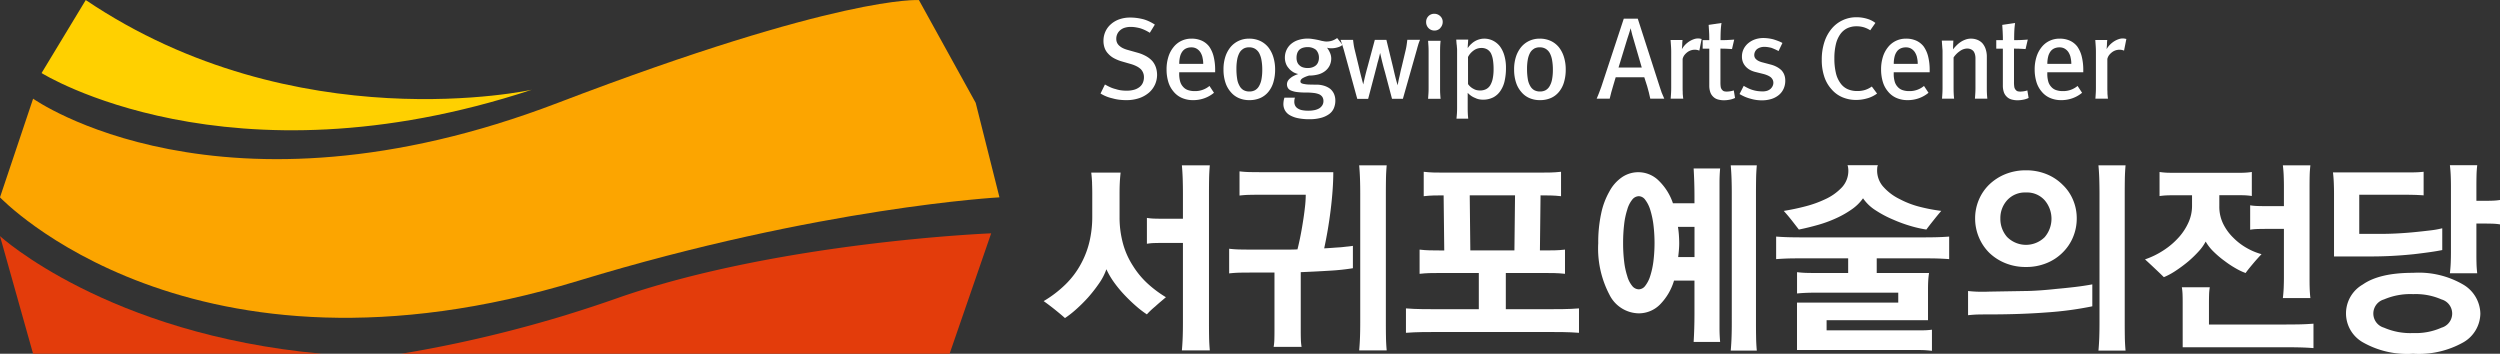 <svg xmlns="http://www.w3.org/2000/svg" width="298" height="42.162" viewBox="0 0 298 42.162">
  <rect x="0" y="0" width="298" height="42.162" fill="#333333" stroke="none"/>
  <g id="그룹_6" data-name="그룹 6" transform="translate(-239.809 -97.57)">
    <path id="패스_13" data-name="패스 13" d="M394.324,123.283c-.016-.4-.049-.814-.1-1.259h3.5c-.049.445-.081.864-.1,1.259s-.025.813-.025,1.257v2.713a11.864,11.864,0,0,0,.419,3.268,9.447,9.447,0,0,0,1.185,2.629,10.142,10.142,0,0,0,1.751,2.11,13.5,13.5,0,0,0,2.171,1.617l-.666.565q-.32.27-.615.543c-.2.163-.383.328-.556.492s-.316.314-.432.446A11.422,11.422,0,0,1,399.64,138q-.677-.579-1.368-1.3a14.482,14.482,0,0,1-1.284-1.529,9.573,9.573,0,0,1-.961-1.628,6.777,6.777,0,0,1-.863,1.676,17.365,17.365,0,0,1-1.309,1.678,18.293,18.293,0,0,1-1.454,1.444,11.715,11.715,0,0,1-1.309,1.023q-.467-.419-1.171-.985t-1.37-1.037a13.648,13.648,0,0,0,2.6-1.987,10.109,10.109,0,0,0,1.887-2.529,10.562,10.562,0,0,0,.974-2.577,12.942,12.942,0,0,0,.333-3v-2.713c0-.445-.01-.863-.025-1.257m8.364,7.13c-.3,0-.6.005-.926.012a5.88,5.88,0,0,0-.9.088v-3.085a6.62,6.62,0,0,0,.938.086c.329.01.642.012.939.012h2.417v-3.058q0-.814-.025-1.64t-.1-1.666h3.33q-.074.839-.087,1.666t-.013,1.64v15.445q0,.839.013,1.666t.087,1.642h-3.33q.073-.818.1-1.642t.025-1.666v-9.5Z" transform="translate(-24.338 -3.88)" fill="#fff"/>
    <path id="패스_14" data-name="패스 14" d="M427.286,130.993c.321-.026.63-.045.924-.064s.573-.062.828-.085.489-.054.7-.087v2.666a26.721,26.721,0,0,1-2.775.294q-1.592.1-3.442.175v7.032q0,.443.013.937a6.914,6.914,0,0,0,.086.939h-3.33a6.242,6.242,0,0,0,.086-.9q.013-.481.013-.926V133.94h-2.96c-.445,0-.851.005-1.221.013s-.778.037-1.221.086V131.1c.443.051.851.079,1.221.087s.776.013,1.221.013h4.8c.271,0,.571-.008.9-.024.1-.379.206-.851.322-1.419s.221-1.163.32-1.789c.1-.607.182-1.2.247-1.789a13.651,13.651,0,0,0,.1-1.517h-5.428c-.411,0-.827.005-1.245.013a12.192,12.192,0,0,0-1.222.085v-2.884a11.72,11.72,0,0,0,1.222.085c.418.008.834.012,1.245.012H427.4q0,1.037-.086,2.211c-.057.779-.136,1.566-.234,2.354s-.214,1.573-.345,2.345-.273,1.494-.42,2.172c.328-.017.654-.038.975-.063m6.39,10.585c.008.549.037,1.1.087,1.642h-3.281c.049-.544.082-1.093.1-1.642s.026-1.107.026-1.666V124.467c0-.543-.009-1.09-.026-1.639s-.049-1.108-.1-1.667h3.281q-.075.839-.087,1.667c-.008.549-.013,1.1-.013,1.639v15.445q0,.839.013,1.666" transform="translate(-28.663 -3.88)" fill="#fff"/>
    <path id="패스_15" data-name="패스 15" d="M457.036,138.456q.963,0,1.888-.013c.617-.007,1.245-.034,1.888-.085v2.911c-.643-.048-1.271-.077-1.888-.085s-1.246-.013-1.888-.013H443.962q-.963,0-1.888.013c-.617.008-1.245.038-1.888.085v-2.911c.643.051,1.271.079,1.888.085s1.246.013,1.888.013h4.909v-4.317h-4.688c-.444,0-.843,0-1.2.013s-.744.035-1.172.085v-2.886c.428.05.818.077,1.172.085s.753.013,1.2.013h.568l-.075-6.564q-.666,0-1.2.013c-.355.008-.744.038-1.173.086v-2.91c.429.047.818.077,1.173.085s.752.013,1.2.013H456.3q.641,0,1.172-.013c.352-.008.752-.038,1.2-.085v2.91q-.667-.073-1.234-.086t-1.209-.013l-.074,6.564h.618q.64,0,1.171-.013c.353-.008.753-.034,1.2-.085v2.886c-.443-.049-.86-.077-1.246-.085s-.793-.013-1.221-.013h-4.588v4.317Zm-9.177-7.007h5.256l.073-6.564h-5.4Z" transform="translate(-32.787 -4.028)" fill="#fff"/>
    <path id="패스_16" data-name="패스 16" d="M476.623,134.9a6.822,6.822,0,0,1-1.7,2.875A3.552,3.552,0,0,1,472.4,138.8a3.972,3.972,0,0,1-3.466-2.207,11.846,11.846,0,0,1-1.344-6.155,16.327,16.327,0,0,1,.344-3.515,8.987,8.987,0,0,1,.987-2.652,4.794,4.794,0,0,1,1.505-1.7,3.457,3.457,0,0,1,4.392.429,6.771,6.771,0,0,1,1.677,2.679h2.565v-.839c0-.543-.008-1.088-.025-1.642s-.04-1.1-.073-1.664h3.158q-.074.839-.074,1.664v17.37q0,.824.074,1.64h-3.158q.049-.815.073-1.64t.025-1.667v-4Zm-5.946-2.292a8.96,8.96,0,0,0,.371,1.751,3.155,3.155,0,0,0,.579,1.159,1.037,1.037,0,0,0,.8.42.988.988,0,0,0,.765-.42,3.649,3.649,0,0,0,.591-1.159,9.7,9.7,0,0,0,.383-1.751,17.955,17.955,0,0,0,0-4.392,10.3,10.3,0,0,0-.383-1.776,3.814,3.814,0,0,0-.591-1.171.98.98,0,0,0-.765-.433,1.028,1.028,0,0,0-.8.433,3.284,3.284,0,0,0-.579,1.171,8.941,8.941,0,0,0-.371,1.764,18.523,18.523,0,0,0-.122,2.208,18.24,18.24,0,0,0,.122,2.2m6.414-4.121c.05.3.088.618.112.963s.038.674.038.986c0,.265-.013.543-.038.839s-.054.568-.087.815h1.949v-3.6Zm9.315,13.114q.011.824.086,1.64h-3.109q.073-.816.1-1.64t.025-1.666V124.467c0-.543-.008-1.091-.025-1.64s-.049-1.107-.1-1.666h3.109q-.075.839-.086,1.666c-.008.549-.013,1.1-.013,1.64v15.469q0,.839.013,1.666" transform="translate(-37.271 -3.88)" fill="#fff"/>
    <path id="패스_17" data-name="패스 17" d="M511.172,133.985a8.884,8.884,0,0,0-.1.939c-.017.312-.025.615-.025.913v3.774H498.959v1.208h11.435a8.746,8.746,0,0,0,1.122-.075v2.518c-.411-.048-.79-.08-1.134-.089s-.716-.009-1.111-.009H495.431v-5.649H507.5V136.33h-9.918q-.519,0-1.073.023t-1.074.074v-2.539c.4.047.766.076,1.111.085s.691.013,1.036.013h3.947v-1.751h-4.811q-.962,0-1.886.012c-.618.008-1.247.038-1.889.085v-2.687q.963.072,1.889.085t1.886.013h13.075q.962,0,1.888-.013t1.887-.085v2.687c-.641-.047-1.271-.077-1.887-.085s-1.247-.012-1.888-.012h-4.86v1.751Zm-5.44-10.264a6.193,6.193,0,0,0,1.936,1.455,10.735,10.735,0,0,0,2.418.926,20.438,20.438,0,0,0,2.541.481c-.3.345-.625.746-.986,1.2s-.626.795-.789,1.025a14.17,14.17,0,0,1-1.863-.42,16.6,16.6,0,0,1-2.036-.74,12.946,12.946,0,0,1-2.133-1.122,5.135,5.135,0,0,1-1.518-1.446,5.388,5.388,0,0,1-1.345,1.321,11.394,11.394,0,0,1-1.789,1.024,15.037,15.037,0,0,1-2.232.827q-1.173.332-2.282.556l-.815-1.05q-.47-.6-.986-1.172,1.356-.221,2.615-.554a13.085,13.085,0,0,0,2.294-.825,6.37,6.37,0,0,0,2.024-1.432,2.893,2.893,0,0,0,.764-2.024,2.926,2.926,0,0,0-.023-.295,1.379,1.379,0,0,0-.075-.321h3.626a.853.853,0,0,0-.085.332c-.009.126-.013.219-.013.283a2.92,2.92,0,0,0,.752,1.975" transform="translate(-41.419 -3.875)" fill="#fff"/>
    <path id="패스_18" data-name="패스 18" d="M521.618,138.937c-.4.008-.827.038-1.27.085v-2.884q.664.073,1.27.085c.4.008.834.005,1.3-.013l4.267-.072q.568,0,1.556-.063t2.1-.186q1.133-.1,2.27-.234c.755-.09,1.439-.194,2.048-.309v2.616a40.369,40.369,0,0,1-5.429.728q-3.132.239-6.808.236-.692,0-1.3.011m.011-13.667a5.466,5.466,0,0,1,1.234-1.815,6.022,6.022,0,0,1,1.924-1.246,6.475,6.475,0,0,1,2.467-.458,6.4,6.4,0,0,1,2.443.458,5.731,5.731,0,0,1,1.9,1.246,5.313,5.313,0,0,1,1.258,1.815,5.586,5.586,0,0,1,.444,2.208,5.741,5.741,0,0,1-.444,2.244,5.536,5.536,0,0,1-1.258,1.852,5.711,5.711,0,0,1-1.9,1.243,6.339,6.339,0,0,1-2.443.458,6.411,6.411,0,0,1-2.467-.458,6,6,0,0,1-1.924-1.243,5.7,5.7,0,0,1-1.234-1.852,5.77,5.77,0,0,1-.443-2.244,5.615,5.615,0,0,1,.443-2.208m3.381,4.44a3.17,3.17,0,0,0,4.465.012,3.383,3.383,0,0,0,0-4.4,2.8,2.8,0,0,0-2.221-.926,2.859,2.859,0,0,0-2.244.913,3.16,3.16,0,0,0-.815,2.173,3.259,3.259,0,0,0,.815,2.232M539.035,141.6q.013.824.086,1.64H535.89c.05-.544.082-1.091.1-1.64s.025-1.107.025-1.666V124.467c0-.543-.01-1.091-.025-1.64s-.049-1.107-.1-1.666h3.232q-.073.839-.086,1.666c-.008.549-.013,1.1-.013,1.64v15.469q0,.839.013,1.666" transform="translate(-45.946 -3.88)" fill="#fff"/>
    <path id="패스_19" data-name="패스 19" d="M554.4,126.045a4.611,4.611,0,0,0,.469,2.1,6.009,6.009,0,0,0,1.209,1.653,7.294,7.294,0,0,0,1.628,1.234,7.514,7.514,0,0,0,1.727.715c-.361.376-.732.793-1.11,1.246s-.641.784-.789,1a6.9,6.9,0,0,1-1.109-.518,11.73,11.73,0,0,1-1.356-.887,11.471,11.471,0,0,1-1.333-1.122,5.492,5.492,0,0,1-.963-1.223,5.455,5.455,0,0,1-.826,1.161,13.405,13.405,0,0,1-1.247,1.208,17.016,17.016,0,0,1-1.48,1.1,8.141,8.141,0,0,1-1.431.776c-.231-.229-.564-.551-1-.963s-.852-.8-1.246-1.158a9.706,9.706,0,0,0,2.2-1.074,8.951,8.951,0,0,0,1.9-1.638,6.828,6.828,0,0,0,1.085-1.7,4.763,4.763,0,0,0,.42-1.972v-1.259h-2.023c-.345,0-.654.005-.924.013a8.194,8.194,0,0,0-.926.085V121.95a8.263,8.263,0,0,0,.926.088c.27.008.579.012.924.012h7.3c.328,0,.632,0,.913-.012a8.3,8.3,0,0,0,.936-.088v2.862a8.235,8.235,0,0,0-.936-.085c-.281-.008-.585-.013-.913-.013H554.4Zm-4.368,11.523c0-.3,0-.61-.012-.939a7,7,0,0,0-.086-.937h3.33a6.576,6.576,0,0,0-.086.925q-.012.481-.013.9v2.615h8.76q.961,0,1.849-.013c.593-.008,1.208-.038,1.85-.085v2.911c-.642-.051-1.257-.077-1.85-.089s-1.209-.012-1.849-.012H550.034Zm9.869-8.833c-.3,0-.6.005-.924.013a6.111,6.111,0,0,0-.9.085v-2.91a6.638,6.638,0,0,0,.937.085c.329.008.642.013.939.013H562.1v-2.368c0-.413-.01-.821-.025-1.233s-.05-.831-.1-1.259h3.281c-.049.429-.078.847-.087,1.259s-.013.82-.013,1.233v10.829c0,.429,0,.847.013,1.259s.038.823.087,1.235h-3.281q.073-.618.1-1.235c.015-.412.025-.83.025-1.259v-5.747Z" transform="translate(-50.048 -3.88)" fill="#fff"/>
    <path id="패스_20" data-name="패스 20" d="M575.437,124.659v4.663h2.739c.494,0,1.073-.015,1.74-.049s1.335-.083,2.01-.148,1.316-.136,1.925-.209a11.123,11.123,0,0,0,1.48-.26v2.594q-1.036.22-3.368.492a49.512,49.512,0,0,1-5.613.271h-3.921v-7.55c0-.378-.009-.779-.025-1.2s-.049-.841-.1-1.27h9.535a12.447,12.447,0,0,0,1.271-.074v2.811c-.462-.031-.883-.052-1.271-.06s-.745-.013-1.073-.013Zm.419,10.7q2-1.4,6-1.393a10.509,10.509,0,0,1,5.983,1.407,4.111,4.111,0,0,1,2.034,3.453,4.015,4.015,0,0,1-2.034,3.428,10.816,10.816,0,0,1-5.983,1.357,10.673,10.673,0,0,1-6-1.368,3.964,3.964,0,0,1,0-6.884m9.388,5.144a1.75,1.75,0,0,0,0-3.366,7.628,7.628,0,0,0-3.367-.631,7.963,7.963,0,0,0-3.491.631,1.75,1.75,0,0,0,0,3.366,7.854,7.854,0,0,0,3.491.641,7.524,7.524,0,0,0,3.367-.641m5.094-15.123c.3,0,.609,0,.937-.012a7.013,7.013,0,0,0,.939-.086v2.91a7.083,7.083,0,0,0-.926-.086c-.321-.008-.62-.013-.9-.013H589.4v3.431c0,.429,0,.847.013,1.259a12.187,12.187,0,0,0,.086,1.232h-3.258c.049-.412.083-.82.1-1.232s.025-.831.025-1.259v-7.895q0-.618-.025-1.234c-.015-.411-.049-.83-.1-1.257H589.5q-.074.642-.086,1.257t-.013,1.234v1.751Z" transform="translate(-54.405 -3.875)" fill="#fff"/>
    <path id="패스_21" data-name="패스 21" d="M243.756,109.332s22.341,15.882,62.547.5c33.752-12.913,43.042-12.253,43.042-12.253l6.768,12.253,2.832,11.26s-21.34,1.156-50.165,9.937c-46.211,14.076-68.971-9.937-68.971-9.937Z" fill="#fca500"/>
    <path id="패스_22" data-name="패스 22" d="M245.727,106.279s22.213,13.924,58.444,1.988c0,0-28.1,6.217-53.178-10.691Z" transform="translate(-0.963 -0.001)" fill="#ffd000"/>
    <path id="패스_23" data-name="패스 23" d="M243.751,145.252l-3.942-14.015s12.775,11.685,38.321,14.015Z" transform="translate(0 -5.52)" fill="#e33c0b"/>
    <path id="패스_24" data-name="패스 24" d="M297.04,145.187a153.123,153.123,0,0,0,26.011-6.724c19.2-6.629,44.281-7.625,44.281-7.625l-4.955,14.349Z" transform="translate(-9.375 -5.455)" fill="#e33c0b"/>
    <path id="패스_25" data-name="패스 25" d="M403.151,108.033a2.831,2.831,0,0,1-.689.952,3.549,3.549,0,0,1-1.165.677,4.66,4.66,0,0,1-1.592.25,6.842,6.842,0,0,1-.827-.05,5.021,5.021,0,0,1-.8-.162,4.605,4.605,0,0,1-1.429-.577l.527-1.077c.218.126.432.236.645.332a3.492,3.492,0,0,0,.645.219,3.408,3.408,0,0,0,.626.145,5.109,5.109,0,0,0,.664.044,3.282,3.282,0,0,0,.872-.106,1.9,1.9,0,0,0,.658-.32,1.31,1.31,0,0,0,.4-.5,1.646,1.646,0,0,0,.138-.689,1.349,1.349,0,0,0-.377-.952,2.171,2.171,0,0,0-.489-.339,3.82,3.82,0,0,0-.664-.263l-1.04-.3a4.855,4.855,0,0,1-.99-.394,2.523,2.523,0,0,1-.7-.545,1.909,1.909,0,0,1-.426-.683,2.51,2.51,0,0,1-.138-.858,2.635,2.635,0,0,1,.226-1.084,2.549,2.549,0,0,1,.651-.883,2.992,2.992,0,0,1,1-.589,3.86,3.86,0,0,1,1.315-.213,5.963,5.963,0,0,1,.821.056,6.639,6.639,0,0,1,.783.157,4.661,4.661,0,0,1,.708.275,5.843,5.843,0,0,1,.62.352l-.6.977a5.431,5.431,0,0,0-.582-.319,4.709,4.709,0,0,0-.558-.219,5.782,5.782,0,0,0-.571-.12,3.793,3.793,0,0,0-.57-.044,2.348,2.348,0,0,0-.707.1,1.447,1.447,0,0,0-.533.288,1.308,1.308,0,0,0-.476,1.027,1.1,1.1,0,0,0,.106.5,1.058,1.058,0,0,0,.295.363,1.8,1.8,0,0,0,.432.276,3.351,3.351,0,0,0,.52.188l1.2.338a4.624,4.624,0,0,1,1,.408,2.979,2.979,0,0,1,.733.57,2.314,2.314,0,0,1,.432.758,2.846,2.846,0,0,1-.094,2.037" transform="translate(-25.657 -0.406)" fill="#fff"/>
    <path id="패스_26" data-name="패스 26" d="M407.566,107.257a3.29,3.29,0,0,0,.112.914,1.536,1.536,0,0,0,.351.64,1.34,1.34,0,0,0,.57.388,2.407,2.407,0,0,0,.821.126,2.652,2.652,0,0,0,1.755-.615l.538.815a3.768,3.768,0,0,1-1.146.651,3.9,3.9,0,0,1-1.323.226,3.26,3.26,0,0,1-1.385-.276,2.652,2.652,0,0,1-.984-.764,3.171,3.171,0,0,1-.614-1.159,5.066,5.066,0,0,1-.2-1.46,4.936,4.936,0,0,1,.213-1.491,3.438,3.438,0,0,1,.614-1.165,2.651,2.651,0,0,1,.928-.746,2.737,2.737,0,0,1,1.216-.269,2.919,2.919,0,0,1,1.216.238,2.346,2.346,0,0,1,.89.7,3.553,3.553,0,0,1,.532,1.191,6.525,6.525,0,0,1,.182,1.629v.25h-4.286Zm2.775-1.967a2.042,2.042,0,0,0-.27-.627,1.383,1.383,0,0,0-.445-.407,1.2,1.2,0,0,0-.6-.144,1.5,1.5,0,0,0-.633.125,1.149,1.149,0,0,0-.445.363,1.752,1.752,0,0,0-.281.62,3.505,3.505,0,0,0-.095.859h2.857a3.146,3.146,0,0,0-.094-.789" transform="translate(-27.197 -0.896)" fill="#fff"/>
    <path id="패스_27" data-name="패스 27" d="M418.536,103.341a2.763,2.763,0,0,1,.977.759,3.571,3.571,0,0,1,.6,1.165,4.939,4.939,0,0,1,.214,1.491,5.164,5.164,0,0,1-.208,1.516,3.2,3.2,0,0,1-.594,1.14,2.594,2.594,0,0,1-.972.74,3.233,3.233,0,0,1-1.309.25,3.085,3.085,0,0,1-1.241-.244,2.581,2.581,0,0,1-.964-.721,3.207,3.207,0,0,1-.64-1.146,4.941,4.941,0,0,1-.225-1.548,4.839,4.839,0,0,1,.225-1.529,3.5,3.5,0,0,1,.64-1.165,2.81,2.81,0,0,1,.959-.721,2.89,2.89,0,0,1,1.221-.256,3.081,3.081,0,0,1,1.316.269m-1.993.94a1.267,1.267,0,0,0-.464.482,2.668,2.668,0,0,0-.275.815,5.975,5.975,0,0,0-.088,1.077,7.319,7.319,0,0,0,.088,1.216,2.347,2.347,0,0,0,.288.839,1.256,1.256,0,0,0,.476.5,1.4,1.4,0,0,0,.7.162,1.348,1.348,0,0,0,.676-.162,1.25,1.25,0,0,0,.476-.5,2.452,2.452,0,0,0,.282-.8,5.912,5.912,0,0,0,.094-1.122,6.393,6.393,0,0,0-.094-1.159,2.779,2.779,0,0,0-.282-.846,1.386,1.386,0,0,0-.495-.507,1.37,1.37,0,0,0-.7-.169,1.334,1.334,0,0,0-.689.169" transform="translate(-28.524 -0.896)" fill="#fff"/>
    <path id="패스_28" data-name="패스 28" d="M423.816,107a1.782,1.782,0,0,1-.495-.445A1.624,1.624,0,0,1,423,106a1.992,1.992,0,0,1-.113-.67,2.189,2.189,0,0,1,.188-.908,2.076,2.076,0,0,1,.552-.733,2.5,2.5,0,0,1,.865-.47,3.662,3.662,0,0,1,1.153-.17,4.017,4.017,0,0,1,.545.05q.344.05.7.126c.108.025.208.05.3.075a1.654,1.654,0,0,0,.25.05c.075.017.144.028.207.038a1.624,1.624,0,0,0,.194.012,2.124,2.124,0,0,0,.676-.1,2.33,2.33,0,0,0,.6-.313l.639.8a.975.975,0,0,1-.357.232,2.618,2.618,0,0,1-.5.143,2.588,2.588,0,0,1-.538.044,1.579,1.579,0,0,1-.451-.069,2.95,2.95,0,0,1,.382.676,1.631,1.631,0,0,1,.12.576,1.933,1.933,0,0,1-.194.884,1.9,1.9,0,0,1-.532.645,2.323,2.323,0,0,1-.834.408,4.114,4.114,0,0,1-1.084.131,3.838,3.838,0,0,0-.45.157,2.727,2.727,0,0,0-.314.157.672.672,0,0,0-.2.182.348.348,0,0,0-.063.2.227.227,0,0,0,.106.206.928.928,0,0,0,.345.107,3.221,3.221,0,0,0,.583.062q.357.014.846.013a3.105,3.105,0,0,1,.933.131,2.369,2.369,0,0,1,.721.357,1.7,1.7,0,0,1,.464.608,1.94,1.94,0,0,1,.162.808,2.257,2.257,0,0,1-.181.915,1.688,1.688,0,0,1-.558.69,2.965,2.965,0,0,1-.978.451,5.228,5.228,0,0,1-1.379.162,6.51,6.51,0,0,1-1.36-.126,3.171,3.171,0,0,1-.959-.35,1.535,1.535,0,0,1-.583-.571,1.565,1.565,0,0,1-.194-.783,2.818,2.818,0,0,1,.025-.307,2.2,2.2,0,0,1,.1-.432h1.253a1.337,1.337,0,0,0-.063.25,1.958,1.958,0,0,0-.013.239,1.011,1.011,0,0,0,.106.47.824.824,0,0,0,.32.332,1.383,1.383,0,0,0,.514.2,3.727,3.727,0,0,0,.727.062,3.6,3.6,0,0,0,.733-.069,1.854,1.854,0,0,0,.583-.219,1.173,1.173,0,0,0,.357-.363.93.93,0,0,0,.131-.5.88.88,0,0,0-.125-.483.93.93,0,0,0-.377-.319,2.468,2.468,0,0,0-.657-.163,7.4,7.4,0,0,0-.922-.05,8.232,8.232,0,0,1-1.046-.056,2.706,2.706,0,0,1-.7-.169.8.8,0,0,1-.4-.307.855.855,0,0,1-.119-.457.8.8,0,0,1,.094-.37,1.05,1.05,0,0,1,.282-.332,1.9,1.9,0,0,1,.414-.282,3.664,3.664,0,0,1,.552-.232,2.22,2.22,0,0,1-.671-.27m1.221-2.857a1.1,1.1,0,0,0-.414.232,1.068,1.068,0,0,0-.257.414,1.655,1.655,0,0,0-.081.539,1.441,1.441,0,0,0,.088.526.914.914,0,0,0,.263.376,1.017,1.017,0,0,0,.414.244,1.864,1.864,0,0,0,.577.081,1.653,1.653,0,0,0,.551-.087,1.312,1.312,0,0,0,.426-.239,1.024,1.024,0,0,0,.257-.382,1.408,1.408,0,0,0,.095-.532,1.374,1.374,0,0,0-.095-.521,1.313,1.313,0,0,0-.257-.407,1.488,1.488,0,0,0-.432-.238,1.6,1.6,0,0,0-.545-.088,1.936,1.936,0,0,0-.589.081" transform="translate(-29.92 -0.881)" fill="#fff"/>
    <path id="패스_29" data-name="패스 29" d="M435.436,105.369c-.042.167-.087.334-.138.5s-.09.363-.143.563-.116.435-.182.7l-.827,3.145h-1.3l-1.6-5.828c-.067-.217-.128-.413-.182-.589s-.123-.38-.207-.615h1.491c.025.226.052.435.081.627a6.256,6.256,0,0,0,.132.626l.5,2.068q.088.4.219.915t.282,1.077q.113-.539.232-1.027c.079-.327.169-.668.27-1.028l.877-3.258h1.379l.777,3.2c.042.175.085.363.131.563s.095.4.144.6.1.393.151.577.1.342.137.476c.026-.134.057-.3.095-.489s.081-.388.131-.589.085-.4.131-.6.09-.373.131-.532l.464-1.955c.05-.208.09-.414.119-.614s.057-.414.082-.64h1.516c-.05.117-.094.228-.131.332s-.07.2-.095.295-.062.2-.087.295-.05.19-.075.281l-1.654,5.828H436.99l-.852-3.221c-.074-.25-.167-.589-.275-1.015s-.2-.836-.288-1.229l-.138.552" transform="translate(-31.253 -0.925)" fill="#fff"/>
    <path id="패스_30" data-name="패스 30" d="M444.747,101.225a.906.906,0,0,1-.695.306.954.954,0,0,1-.721-.294,1.006,1.006,0,0,1-.282-.721.959.959,0,0,1,.275-.7.942.942,0,0,1,.7-.282,1,1,0,0,1,.7.276.911.911,0,0,1,.3.7,1.014,1.014,0,0,1-.282.708m-.031,7.174c0,.226,0,.439.013.64s.025.413.05.639h-1.492q.025-.339.044-.639c.013-.2.018-.414.018-.64v-4.374q0-.338-.018-.633t-.044-.633h1.492q-.038.339-.05.633t-.013.633Z" transform="translate(-33.245 -0.321)" fill="#fff"/>
    <path id="패스_31" data-name="패스 31" d="M449.117,103.723a2.267,2.267,0,0,1,1.009-.577,2.079,2.079,0,0,1,.539-.075,2.338,2.338,0,0,1,1.047.238,2.447,2.447,0,0,1,.833.676,3.464,3.464,0,0,1,.532,1.1,5.169,5.169,0,0,1,.194,1.479,6.982,6.982,0,0,1-.157,1.535,3.344,3.344,0,0,1-.495,1.184,2.293,2.293,0,0,1-.865.789,2.644,2.644,0,0,1-1.241.275,2.391,2.391,0,0,1-.445-.044,1.741,1.741,0,0,1-.457-.157,2.177,2.177,0,0,1-.464-.239,2.551,2.551,0,0,1-.439-.375v1.8q0,.338.013.633t.05.645h-1.4c.024-.234.044-.45.056-.645s.018-.408.018-.633v-6.817c0-.109,0-.217-.013-.326l-.025-.326c-.017-.109-.029-.219-.037-.332s-.018-.227-.025-.345h1.428c-.008.059-.015.134-.019.226s-.01.188-.018.288-.015.2-.019.288-.006.163-.006.213a3.192,3.192,0,0,1,.407-.489m-.369,4.775a1.829,1.829,0,0,0,.326.357,1.714,1.714,0,0,0,.363.232,1.2,1.2,0,0,0,.363.137,1.917,1.917,0,0,0,.377.038,1.563,1.563,0,0,0,.72-.157,1.26,1.26,0,0,0,.507-.482,2.561,2.561,0,0,0,.289-.789,5.446,5.446,0,0,0,.1-1.1,7.009,7.009,0,0,0-.075-1.1,2.734,2.734,0,0,0-.238-.8,1.227,1.227,0,0,0-.457-.476,1.371,1.371,0,0,0-.7-.163,1.536,1.536,0,0,0-.89.288,2.338,2.338,0,0,0-.388.345,1.993,1.993,0,0,0-.3.445Z" transform="translate(-33.95 -0.896)" fill="#fff"/>
    <path id="패스_32" data-name="패스 32" d="M459.953,103.341a2.763,2.763,0,0,1,.977.759,3.571,3.571,0,0,1,.6,1.165,4.94,4.94,0,0,1,.213,1.491,5.164,5.164,0,0,1-.208,1.516,3.206,3.206,0,0,1-.594,1.14,2.594,2.594,0,0,1-.972.74,3.233,3.233,0,0,1-1.309.25,3.084,3.084,0,0,1-1.241-.244,2.581,2.581,0,0,1-.964-.721,3.206,3.206,0,0,1-.64-1.146,4.941,4.941,0,0,1-.225-1.548,4.839,4.839,0,0,1,.225-1.529,3.5,3.5,0,0,1,.64-1.165,2.81,2.81,0,0,1,.959-.721,2.89,2.89,0,0,1,1.221-.256,3.081,3.081,0,0,1,1.316.269m-1.993.94a1.267,1.267,0,0,0-.464.482,2.669,2.669,0,0,0-.275.815,5.973,5.973,0,0,0-.088,1.077,7.316,7.316,0,0,0,.088,1.216,2.347,2.347,0,0,0,.288.839,1.256,1.256,0,0,0,.476.5,1.4,1.4,0,0,0,.7.162,1.348,1.348,0,0,0,.676-.162,1.25,1.25,0,0,0,.476-.5,2.451,2.451,0,0,0,.282-.8,5.912,5.912,0,0,0,.094-1.122,6.393,6.393,0,0,0-.094-1.159,2.778,2.778,0,0,0-.282-.846,1.386,1.386,0,0,0-.495-.507,1.371,1.371,0,0,0-.7-.169,1.334,1.334,0,0,0-.689.169" transform="translate(-35.299 -0.896)" fill="#fff"/>
    <path id="패스_33" data-name="패스 33" d="M473.579,109.025q-.082-.352-.194-.714l-.351-1.1h-3.409l-.326,1.1q-.113.375-.207.72t-.182.733h-1.554c.059-.134.111-.257.157-.37s.09-.224.132-.332.083-.219.125-.332l.138-.37,2.682-8.133h1.667l2.619,8.133q.113.377.232.689t.307.715h-1.667c-.059-.26-.116-.506-.169-.739m-1.761-6.116q-.113-.35-.226-.777c-.074-.284-.137-.539-.188-.764-.025.1-.059.217-.1.351l-.126.4q-.074.213-.137.414c-.042.134-.08.255-.113.363l-.964,3.158h2.769Z" transform="translate(-37.225 -0.433)" fill="#fff"/>
    <path id="패스_34" data-name="패스 34" d="M479.653,103.769a3.035,3.035,0,0,1,.507-.4,2.666,2.666,0,0,1,.507-.238,1.5,1.5,0,0,1,.483-.088,1.257,1.257,0,0,1,.257.025l.182.038-.276,1.391a1.35,1.35,0,0,0-.745-.094,1.469,1.469,0,0,0-.733.32,1.789,1.789,0,0,0-.338.357,1.327,1.327,0,0,0-.175.408v3.459c0,.117,0,.228.006.332s.007.207.007.306.016.205.024.314.021.217.038.326h-1.5c.017-.226.032-.439.044-.64s.019-.413.019-.639v-4.311q0-.338-.025-.7t-.05-.708h1.428c-.008.051-.017.126-.024.226s-.013.205-.013.313-.017.213-.024.314-.013.179-.013.238a2.4,2.4,0,0,1,.419-.552" transform="translate(-38.944 -0.891)" fill="#fff"/>
    <path id="패스_35" data-name="패스 35" d="M485.405,102.871q.324-.013.815-.05l-.263,1.128c-.269-.016-.5-.029-.691-.038s-.421-.012-.688-.012v3.984a3.562,3.562,0,0,0,.037.6.716.716,0,0,0,.214.383.428.428,0,0,0,.256.131,1.394,1.394,0,0,0,.357.018,2.932,2.932,0,0,0,.394-.049,2.25,2.25,0,0,0,.333-.088l.15.9a2.506,2.506,0,0,1-.64.207,3.587,3.587,0,0,1-.651.069,2.6,2.6,0,0,1-.784-.106,1.275,1.275,0,0,1-.545-.332,1.326,1.326,0,0,1-.337-.545,2.411,2.411,0,0,1-.114-.784V103.9h-.789v-1.016h.789q0-.262-.005-.507c0-.163-.011-.32-.018-.47s-.018-.3-.027-.439-.017-.276-.025-.4l1.53-.226a10.076,10.076,0,0,0-.095,1.009q-.018.483-.018,1.034c.326,0,.6,0,.815-.013" transform="translate(-39.693 -0.532)" fill="#fff"/>
    <path id="패스_36" data-name="패스 36" d="M492.964,109.035a2.051,2.051,0,0,1-.563.739,2.618,2.618,0,0,1-.89.476,3.8,3.8,0,0,1-1.153.162,4.818,4.818,0,0,1-.633-.044,4.366,4.366,0,0,1-.671-.144,4.565,4.565,0,0,1-.689-.232,5.348,5.348,0,0,1-.651-.332l.5-.978a6.159,6.159,0,0,0,.6.319,3.458,3.458,0,0,0,.577.207,3.58,3.58,0,0,0,.545.107,4.721,4.721,0,0,0,.546.031,1.706,1.706,0,0,0,.52-.075,1.18,1.18,0,0,0,.407-.226,1.121,1.121,0,0,0,.244-.326.885.885,0,0,0,.094-.4.8.8,0,0,0-.081-.363,1.026,1.026,0,0,0-.232-.3,1.864,1.864,0,0,0-.394-.226,3.467,3.467,0,0,0-.533-.175l-.852-.213a2.692,2.692,0,0,1-.633-.225,2.057,2.057,0,0,1-.52-.377,1.777,1.777,0,0,1-.363-.532,1.747,1.747,0,0,1-.137-.721,1.982,1.982,0,0,1,.194-.877,2.138,2.138,0,0,1,.545-.7,2.6,2.6,0,0,1,.8-.458,2.991,2.991,0,0,1,1.027-.168,4.385,4.385,0,0,1,.558.037,5.09,5.09,0,0,1,.6.113q.289.088.57.194a4.077,4.077,0,0,1,.532.244l-.463.964c-.159-.083-.309-.157-.451-.219s-.28-.119-.414-.168q-.214-.05-.419-.082a2.913,2.913,0,0,0-.42-.031,1.475,1.475,0,0,0-.482.075,1.309,1.309,0,0,0-.37.188.965.965,0,0,0-.25.32.9.9,0,0,0-.088.394.676.676,0,0,0,.063.295.718.718,0,0,0,.2.244,1.21,1.21,0,0,0,.32.2,2.566,2.566,0,0,0,.457.151l.9.238a3.247,3.247,0,0,1,.764.295,2.527,2.527,0,0,1,.552.407,1.714,1.714,0,0,1,.326.539,1.915,1.915,0,0,1,.113.677,2.317,2.317,0,0,1-.2.977" transform="translate(-40.553 -0.881)" fill="#fff"/>
    <path id="패스_37" data-name="패스 37" d="M504.885,109.68a4.611,4.611,0,0,1-1.366.2,4.107,4.107,0,0,1-1.61-.314,3.476,3.476,0,0,1-1.284-.927,4.159,4.159,0,0,1-.877-1.491,6.172,6.172,0,0,1-.313-2.056,6.664,6.664,0,0,1,.313-2.117,4.769,4.769,0,0,1,.877-1.6,3.78,3.78,0,0,1,1.309-1,3.823,3.823,0,0,1,1.622-.351,4.277,4.277,0,0,1,1.3.188,2.959,2.959,0,0,1,.972.489l-.614.877a3.155,3.155,0,0,0-.745-.351,2.987,2.987,0,0,0-.9-.125,2.518,2.518,0,0,0-1.09.231,2.173,2.173,0,0,0-.827.7,3.388,3.388,0,0,0-.533,1.2,7.063,7.063,0,0,0-.182,1.7,7.342,7.342,0,0,0,.176,1.71,3.307,3.307,0,0,0,.526,1.209,2.11,2.11,0,0,0,.846.728,2.76,2.76,0,0,0,1.185.238,3.01,3.01,0,0,0,.953-.137,2.892,2.892,0,0,0,.777-.4l.626.84a3.742,3.742,0,0,1-1.14.563" transform="translate(-42.471 -0.398)" fill="#fff"/>
    <path id="패스_38" data-name="패스 38" d="M509.394,107.257a3.289,3.289,0,0,0,.112.914,1.536,1.536,0,0,0,.351.64,1.34,1.34,0,0,0,.57.388,2.407,2.407,0,0,0,.821.126,2.652,2.652,0,0,0,1.755-.615l.538.815a3.768,3.768,0,0,1-1.146.651,3.9,3.9,0,0,1-1.323.226,3.26,3.26,0,0,1-1.385-.276,2.652,2.652,0,0,1-.984-.764,3.171,3.171,0,0,1-.614-1.159,5.067,5.067,0,0,1-.2-1.46,4.936,4.936,0,0,1,.213-1.491,3.438,3.438,0,0,1,.614-1.165,2.652,2.652,0,0,1,.928-.746,2.737,2.737,0,0,1,1.216-.269,2.919,2.919,0,0,1,1.216.238,2.346,2.346,0,0,1,.89.7,3.554,3.554,0,0,1,.532,1.191,6.527,6.527,0,0,1,.182,1.629v.25h-4.286Zm2.775-1.967a2.041,2.041,0,0,0-.27-.627,1.382,1.382,0,0,0-.445-.407,1.2,1.2,0,0,0-.6-.144,1.5,1.5,0,0,0-.633.125,1.149,1.149,0,0,0-.445.363,1.752,1.752,0,0,0-.281.62,3.505,3.505,0,0,0-.095.859h2.857a3.145,3.145,0,0,0-.094-.789" transform="translate(-43.854 -0.896)" fill="#fff"/>
    <path id="패스_39" data-name="패스 39" d="M521.906,108.949q0,.339.013.639c.008.2.025.414.05.64H520.49c.017-.226.031-.439.044-.64s.019-.413.019-.639v-3.534a1.775,1.775,0,0,0-.063-.482,1.125,1.125,0,0,0-.176-.37.946.946,0,0,0-.326-.232,1.094,1.094,0,0,0-.439-.081,1.535,1.535,0,0,0-.852.306,2.781,2.781,0,0,0-.752.759v3.634q0,.339.013.639c.008.2.025.414.05.64h-1.441c.017-.226.031-.439.044-.64s.018-.413.018-.639v-4.311c0-.109,0-.218-.012-.327s-.017-.217-.026-.326-.017-.219-.024-.332-.017-.228-.025-.345h1.378q-.013.188-.025.527c-.008.225-.013.4-.013.513a4.616,4.616,0,0,1,.445-.5,3.181,3.181,0,0,1,.52-.414,2.716,2.716,0,0,1,.558-.263,1.829,1.829,0,0,1,.6-.1,2.074,2.074,0,0,1,.746.131,1.72,1.72,0,0,1,.607.394,2.047,2.047,0,0,1,.4.69,2.853,2.853,0,0,1,.151.977Z" transform="translate(-45.269 -0.896)" fill="#fff"/>
    <path id="패스_40" data-name="패스 40" d="M527.241,102.871q.325-.013.815-.05l-.263,1.128c-.268-.016-.5-.029-.69-.038s-.422-.012-.689-.012v3.984a3.544,3.544,0,0,0,.038.6.716.716,0,0,0,.214.383.428.428,0,0,0,.256.131,1.394,1.394,0,0,0,.357.018,2.951,2.951,0,0,0,.394-.049,2.211,2.211,0,0,0,.332-.088l.151.9a2.506,2.506,0,0,1-.64.207,3.6,3.6,0,0,1-.651.069,2.593,2.593,0,0,1-.784-.106,1.275,1.275,0,0,1-.545-.332,1.326,1.326,0,0,1-.338-.545,2.435,2.435,0,0,1-.113-.784V103.9H524.3v-1.016h.789c0-.175,0-.344-.006-.507s-.011-.32-.018-.47-.018-.3-.026-.439-.017-.276-.025-.4l1.53-.226a9.864,9.864,0,0,0-.095,1.009q-.018.483-.018,1.034.488,0,.815-.013" transform="translate(-46.536 -0.532)" fill="#fff"/>
    <path id="패스_41" data-name="패스 41" d="M531.338,107.257a3.286,3.286,0,0,0,.112.914,1.535,1.535,0,0,0,.351.64,1.34,1.34,0,0,0,.57.388,2.406,2.406,0,0,0,.821.126,2.652,2.652,0,0,0,1.755-.615l.538.815a3.768,3.768,0,0,1-1.146.651,3.9,3.9,0,0,1-1.323.226,3.26,3.26,0,0,1-1.385-.276,2.653,2.653,0,0,1-.984-.764,3.171,3.171,0,0,1-.614-1.159,5.068,5.068,0,0,1-.2-1.46,4.935,4.935,0,0,1,.214-1.491,3.437,3.437,0,0,1,.614-1.165,2.652,2.652,0,0,1,.928-.746,2.737,2.737,0,0,1,1.216-.269,2.919,2.919,0,0,1,1.216.238,2.345,2.345,0,0,1,.89.7,3.552,3.552,0,0,1,.532,1.191,6.524,6.524,0,0,1,.183,1.629v.25h-4.286Zm2.775-1.967a2.043,2.043,0,0,0-.27-.627,1.383,1.383,0,0,0-.445-.407,1.2,1.2,0,0,0-.6-.144,1.5,1.5,0,0,0-.633.125,1.149,1.149,0,0,0-.445.363,1.752,1.752,0,0,0-.281.62,3.5,3.5,0,0,0-.095.859h2.857a3.145,3.145,0,0,0-.094-.789" transform="translate(-47.491 -0.896)" fill="#fff"/>
    <path id="패스_42" data-name="패스 42" d="M540.229,103.769a3.038,3.038,0,0,1,.507-.4,2.667,2.667,0,0,1,.507-.238,1.5,1.5,0,0,1,.483-.088,1.257,1.257,0,0,1,.257.025l.182.038-.276,1.391a1.35,1.35,0,0,0-.745-.094,1.469,1.469,0,0,0-.733.32,1.787,1.787,0,0,0-.338.357,1.327,1.327,0,0,0-.175.408v3.459c0,.117,0,.228.006.332s.007.207.007.306.016.205.024.314.021.217.038.326h-1.5c.017-.226.032-.439.044-.64s.019-.413.019-.639v-4.311q0-.338-.025-.7t-.05-.708h1.428c-.008.051-.017.126-.024.226s-.013.205-.013.313-.017.213-.024.314-.013.179-.013.238a2.4,2.4,0,0,1,.419-.552" transform="translate(-48.894 -0.891)" fill="#fff"/>
  </g>
</svg>

